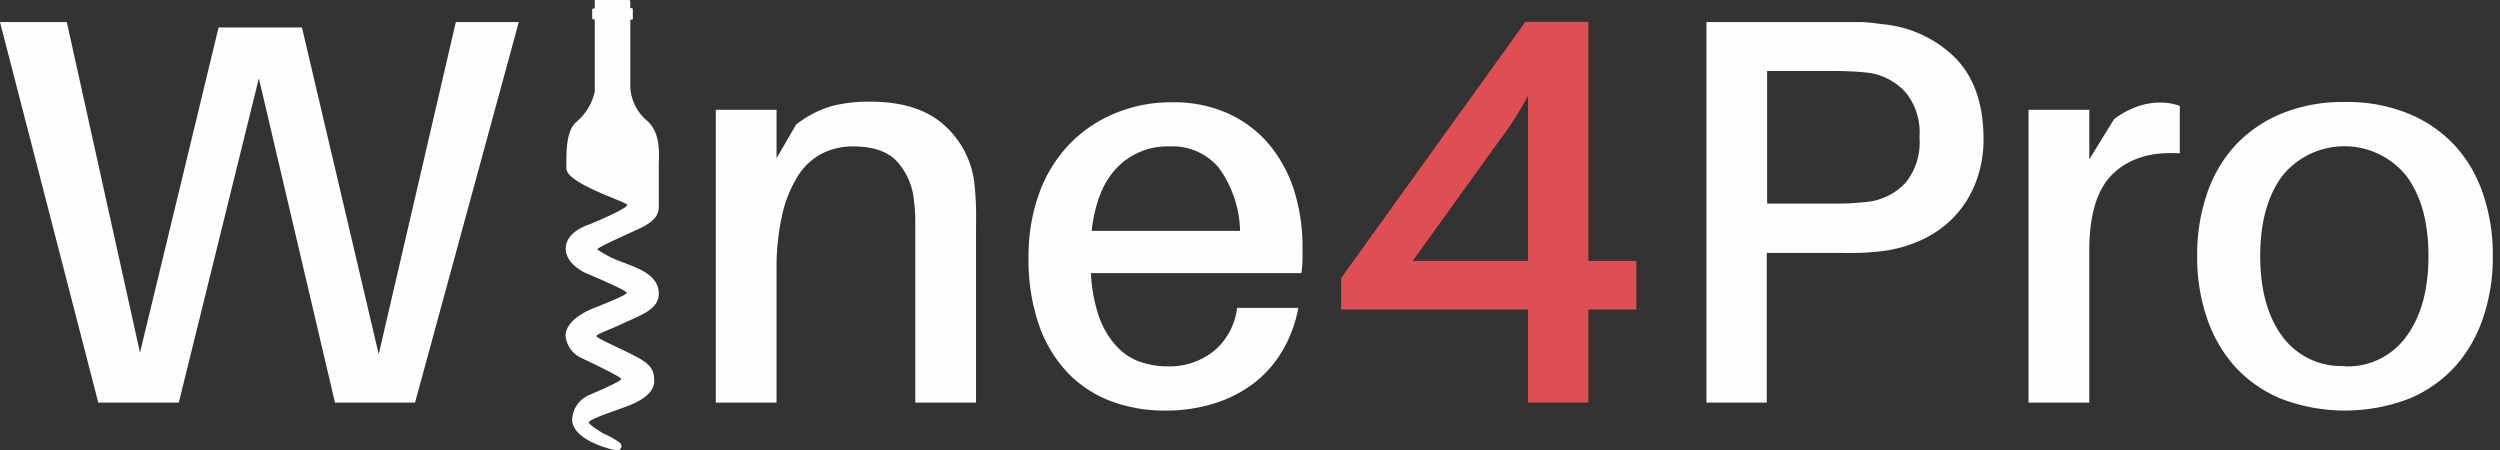 <svg xmlns="http://www.w3.org/2000/svg" width="333" height="60" fill="none" viewBox="0 0 333 60">
    <rect x="0" y="0" width="333" height="60" fill="#333333" stroke="none"/>
    <g clip-path="url(#a)">
        <path fill="#FEFEFE" d="M55.283 53.626H44.62L34.48 10.433 23.815 53.626H13.09L0 2.938h8.897l9.75 44.034 10.47-43.315h11.102l10.226 43.522L60.719 2.937h8.385l-13.82 50.69zM129.823 24.766c.098.975.159 1.987.183 3.01.025 1.024 0 2.328 0 3.9v21.95h-8.092v-23.79c0-.877 0-1.816-.147-2.79a9.04 9.04 0 0 0-2.157-5.4c-1.227-1.43-3.238-2.145-6.033-2.145a9.187 9.187 0 0 0-3.936.877 8.166 8.166 0 0 0-3.23 2.864 16.123 16.123 0 0 0-2.17 5.144 31.88 31.88 0 0 0-.804 7.727v17.513h-8.093v-39h8.093v6.46l2.596-4.486a14.14 14.14 0 0 1 4.631-2.437 19.822 19.822 0 0 1 5.217-.622c4.217 0 7.483 1.012 9.75 3.01a12.187 12.187 0 0 1 4.192 8.215zM173.492 33.15v1.39a13.187 13.187 0 0 1-.147 1.84h-28.031c.078 2.002.447 3.98 1.097 5.875a11.456 11.456 0 0 0 2.279 3.827 7.65 7.65 0 0 0 3.12 2.096c1.207.42 2.476.63 3.754.622a9.423 9.423 0 0 0 6.094-2.023 8.792 8.792 0 0 0 3.12-5.765h8.153a17.064 17.064 0 0 1-2.303 6.02 14.94 14.94 0 0 1-3.961 4.266 17 17 0 0 1-5.265 2.535c-1.98.577-4.033.864-6.094.854a20.36 20.36 0 0 1-7.24-1.22 15.68 15.68 0 0 1-5.813-3.777 17.744 17.744 0 0 1-3.864-6.399 26.58 26.58 0 0 1-1.389-9.007 24.624 24.624 0 0 1 1.389-8.458 18.61 18.61 0 0 1 3.937-6.496 17.858 17.858 0 0 1 6.094-4.193 19.316 19.316 0 0 1 7.714-1.51c2.58-.057 5.14.46 7.496 1.51a15.573 15.573 0 0 1 5.448 4.144 18.377 18.377 0 0 1 3.339 6.216 25.236 25.236 0 0 1 1.073 7.654zM155.771 19.5a9.346 9.346 0 0 0-6.947 2.792c-1.845 1.868-2.982 4.688-3.413 8.458h19.769a15.025 15.025 0 0 0-2.791-8.349 8.05 8.05 0 0 0-6.618-2.9z"/>
        <path fill="#DE4E52" d="M211.566 41.231v12.395h-8.032V41.231h-24.899V37.04l24.546-34.126h8.385V34.76h6.399v6.471h-6.399zm-8.032-28.446a73.7 73.7 0 0 1-1.73 2.937 40.148 40.148 0 0 1-2.096 3.01L188.166 34.76h15.368V12.785z"/>
        <path fill="#FEFEFE" d="M250.823 3.23a15.76 15.76 0 0 1 9.665 4.522c2.437 2.518 3.676 6.032 3.717 10.542a15.844 15.844 0 0 1-1.073 6.094 13.967 13.967 0 0 1-2.864 4.521 14.206 14.206 0 0 1-4.229 3.01 17.565 17.565 0 0 1-5.216 1.512 34.275 34.275 0 0 1-3.303.256c-1.024.024-2.231 0-3.657 0h-8.531v19.94H227.3V2.936h20.269c1.084 0 2.071.147 3.254.293zm-1.548 23.583a8.235 8.235 0 0 0 4.521-2.437 8.528 8.528 0 0 0 1.877-6.094 8.44 8.44 0 0 0-1.877-6.02 8.259 8.259 0 0 0-4.521-2.512 27.383 27.383 0 0 0-2.316-.219 50.058 50.058 0 0 0-2.827-.073h-8.751v17.66h8.751c1.036 0 1.974 0 2.827-.073s1.67-.122 2.316-.232zM287.63 13.662a7.749 7.749 0 0 1 2.717.44v6.325c-3.729-.244-6.67.637-8.823 2.644-2.154 2.007-3.23 5.44-3.23 10.299v20.256h-8.093v-39h8.093v6.605l3.303-5.363a11.3 11.3 0 0 1 2.937-1.62 9.11 9.11 0 0 1 3.096-.585zM312.358 13.59a21.33 21.33 0 0 1 8.629 1.62 17.47 17.47 0 0 1 6.179 4.375 18.09 18.09 0 0 1 3.657 6.496 25.06 25.06 0 0 1 1.218 8.02 24.928 24.928 0 0 1-1.218 8.007 18.63 18.63 0 0 1-3.657 6.545 17.265 17.265 0 0 1-6.179 4.412 23.814 23.814 0 0 1-17.27 0 17.274 17.274 0 0 1-6.179-4.412 18.611 18.611 0 0 1-3.656-6.545 24.93 24.93 0 0 1-1.219-8.007 25.06 25.06 0 0 1 1.219-8.02c.754-2.395 2-4.608 3.656-6.495a17.48 17.48 0 0 1 6.179-4.376 21.355 21.355 0 0 1 8.641-1.62zm0 35.21a9.615 9.615 0 0 0 8.178-3.998c1.963-2.681 2.938-6.24 2.938-10.701 0-4.46-.975-8.02-2.938-10.664a10.617 10.617 0 0 0-16.538 0c-1.959 2.64-2.938 6.195-2.938 10.664 0 4.46.975 8.02 2.938 10.7a9.75 9.75 0 0 0 8.36 3.95v.048zM84.936 30.555c2.962-1.304 2.815-2.523 2.815-3.388v-4.875c0-1.658.378-4.644-1.694-6.326a6.252 6.252 0 0 1-2.096-4.314V2.62h.207a.134.134 0 0 0 .122-.183V1.219a.134.134 0 0 0-.134-.134h-.207V.183A.183.183 0 0 0 83.766 0h-4.388a.134.134 0 0 0-.158.134v1h-.207a.134.134 0 0 0-.134.134v1.17a.134.134 0 0 0 .134.134h.207v9.665a7.386 7.386 0 0 1-2.56 4.095c-1.303 1.328-1.218 4.046-1.218 6.094 0 2.047 8.02 4.424 8.093 4.875.073.45-4.583 2.437-5.18 2.644-.598.208-2.999 1.134-2.999 3.181 0 2.048 2.597 3.218 2.597 3.218s5.508 2.291 5.533 2.657c.024.366-4.51 2.047-5.046 2.316-.536.268-3.108 1.462-3.108 3.437a3.655 3.655 0 0 0 2.17 2.961s5.24 2.438 5.24 2.767c0 .329-3.656 1.852-4.095 2.072a3.741 3.741 0 0 0-2.437 3.29c0 2.901 5.557 4.083 5.557 4.083 1.121.232 1.146-.548.841-.914-.659-.491-1.375-.9-2.133-1.219-1.036-.597-2.035-1.292-2.035-1.511 0-.439 3.047-1.401 5.24-2.23 2.194-.83 3.462-1.987 3.462-3.242 0-1.256-.207-2.084-2.084-3.133-1.877-1.048-5.606-2.608-5.606-2.9 0-.293 1.755-.841 3.656-1.755 2.206-1.024 4.643-1.816 4.643-3.9 0-2.62-3.07-3.474-4.607-4.12a14.852 14.852 0 0 1-3.583-1.767c-.012-.244 2.413-1.316 5.375-2.681z"/>
    </g>
    <defs>
        <clipPath id="a">
            <path fill="#fff" d="M0 0h332.127v60H0z"/>
        </clipPath>
    </defs>
</svg>
